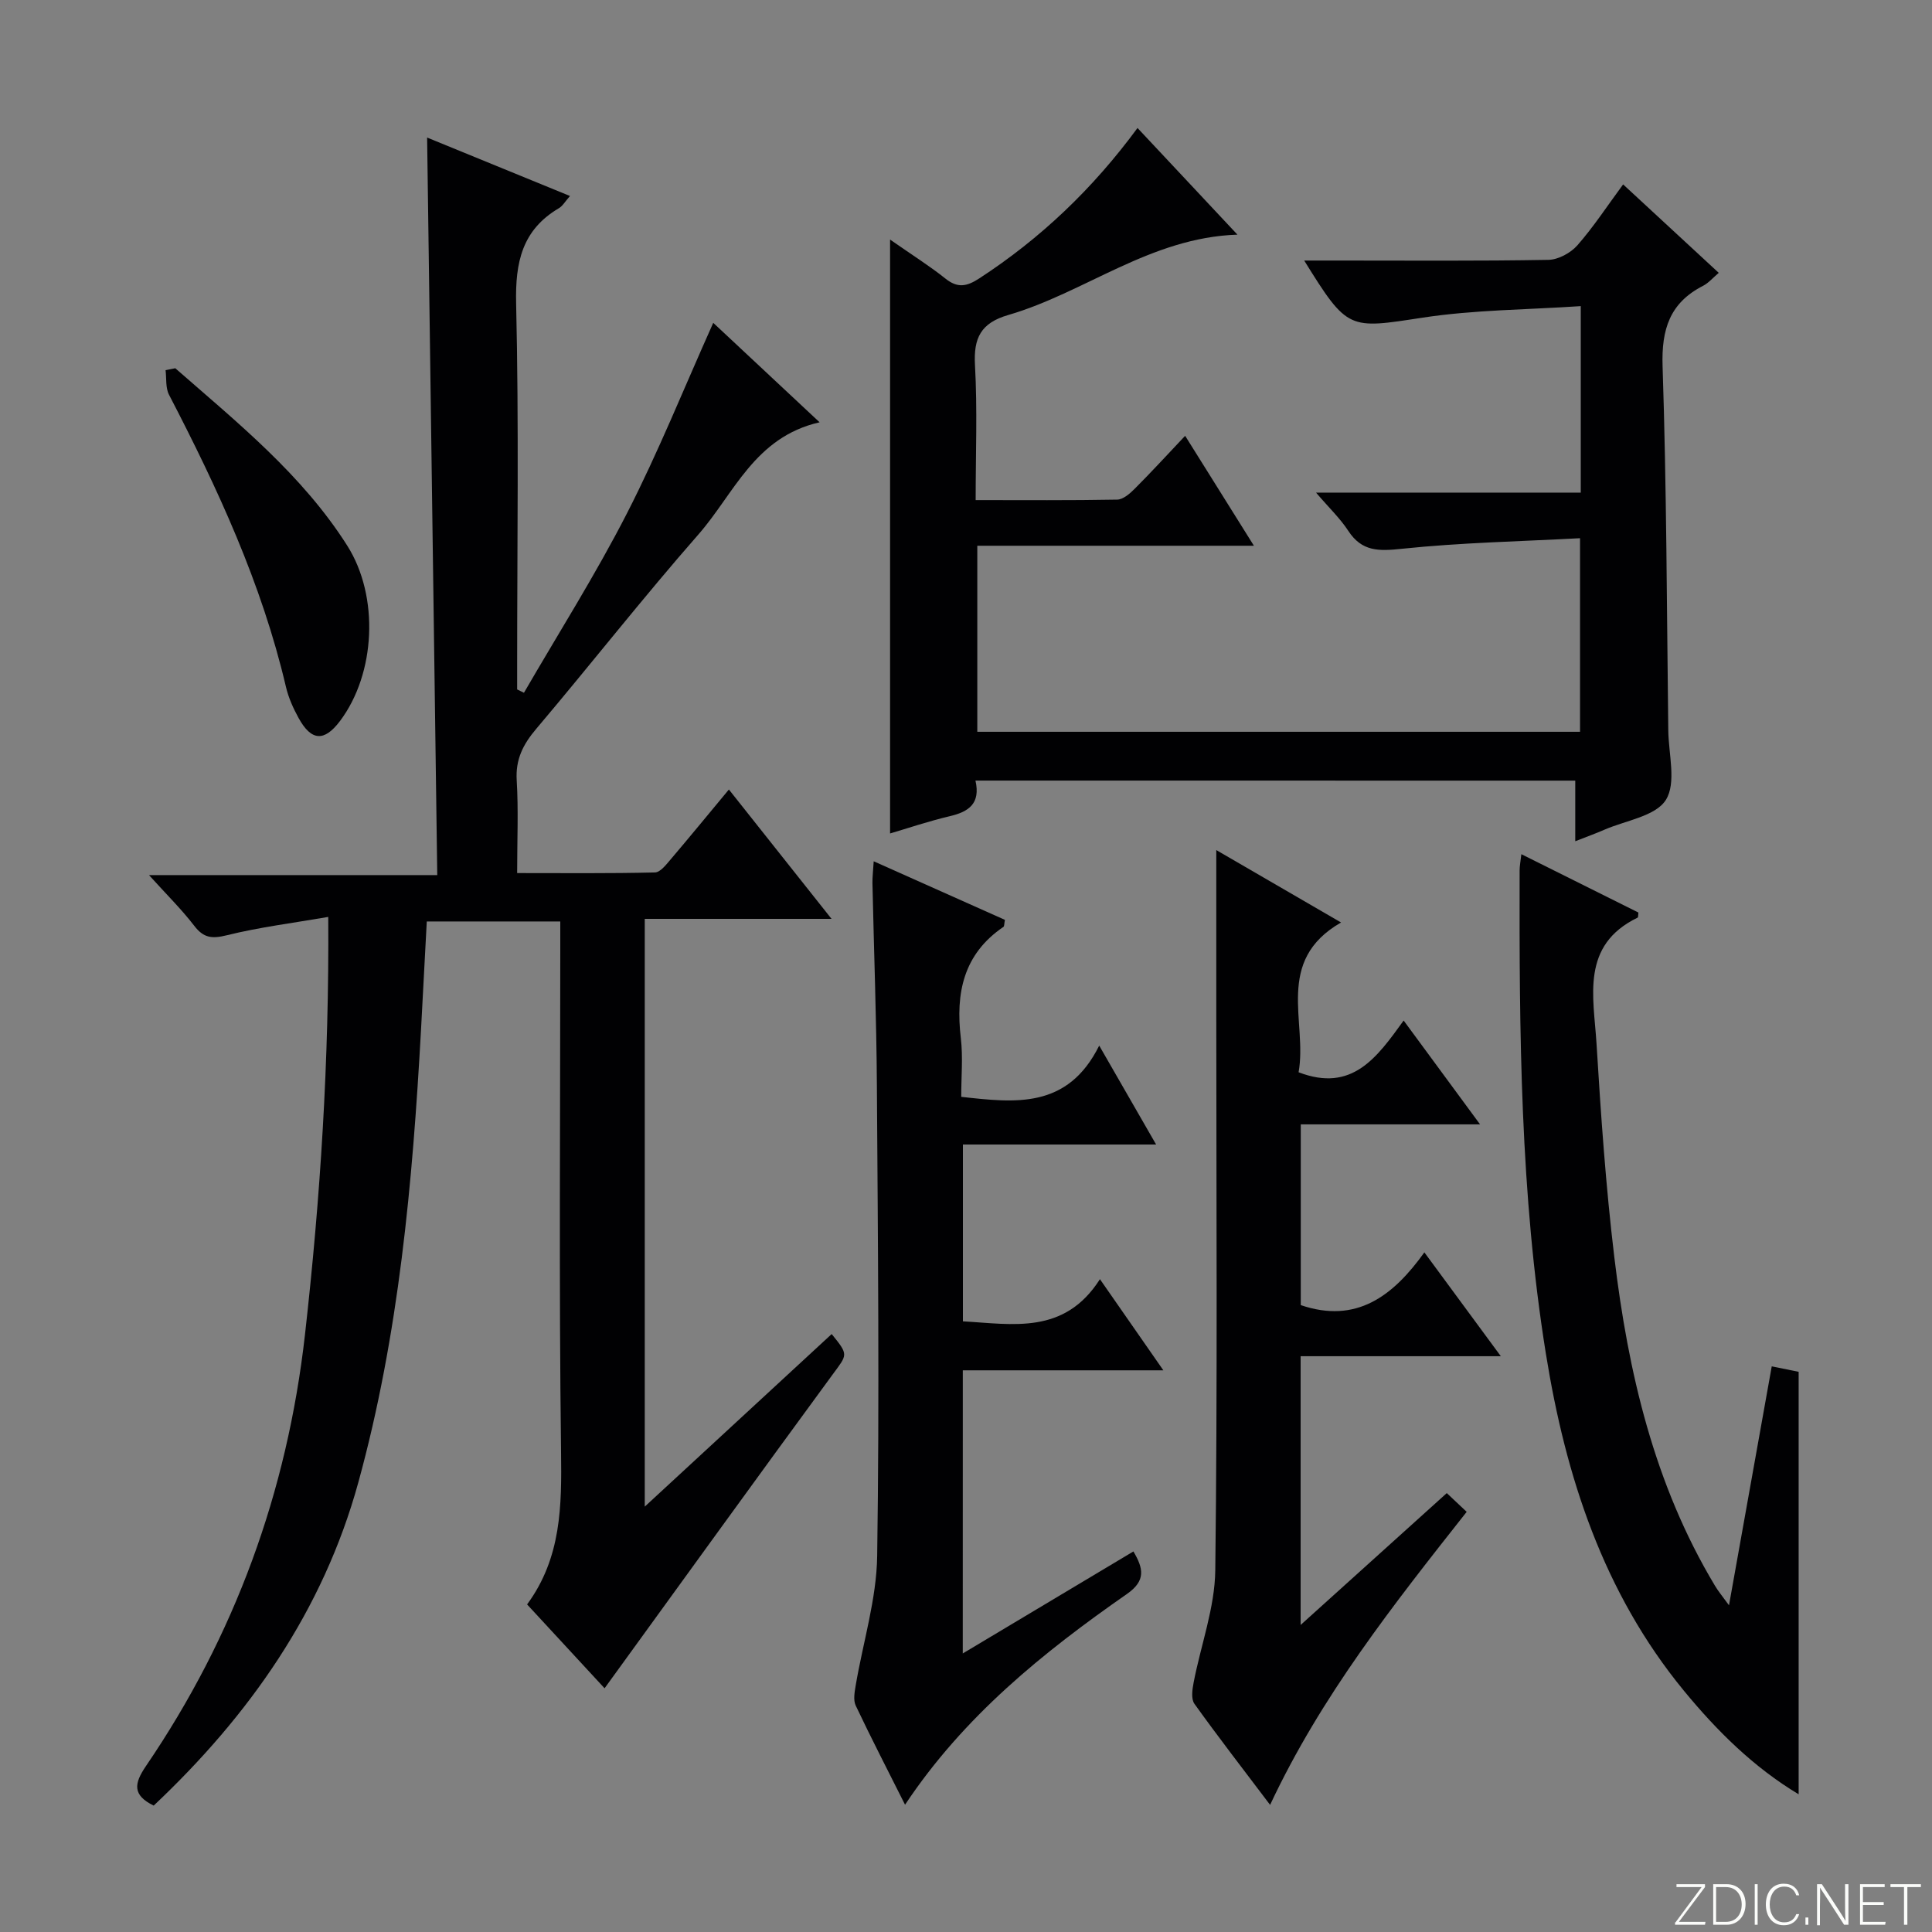 <svg enable-background="new 0 0 400 400" viewBox="0 0 400 400" xmlns="http://www.w3.org/2000/svg"><rect x="0" y="0" width="400" height="400" fill="#808080" stroke="none"/><g fill="#fbfcfa"><path d="m346.9 398 5.4-7.3h-5.2v-.6h5.9v.6l-5.4 7.2h5.5l-.1.6h-6.2v-.5z"/><path d="m354.7 390.1h2.8c2.3 0 3.9 1.6 3.9 4.1s-1.6 4.3-3.9 4.3h-2.8zm.6 7.8h2c2.2 0 3.3-1.6 3.3-3.6 0-1.8-1-3.6-3.3-3.6h-2z"/><path d="m363.9 390.1v8.4h-.6v-8.4z"/><path d="m372.5 396.3c-.4 1.3-1.4 2.3-3.2 2.3-2.4 0-3.7-1.9-3.7-4.3 0-2.3 1.2-4.3 3.7-4.3 1.8 0 2.9 1 3.2 2.4h-.6c-.4-1.1-1.1-1.8-2.5-1.8-2.1 0-3 1.9-3 3.7s.9 3.7 3 3.7c1.4 0 2.1-.7 2.5-1.7z"/><path d="m373.8 398.5v-1.5h.6v1.5z"/><path d="m376.2 398.5v-8.4h1c1.3 2 4.4 6.7 4.9 7.6-.1-1.2-.1-2.4-.1-3.8v-3.8h.7v8.4h-.9c-1.2-1.9-4.4-6.8-5-7.7.1 1.1 0 2.3 0 3.9v3.9h-.6z"/><path d="m390 394.4h-4.3v3.5h4.7l-.1.6h-5.2v-8.4h5.1v.6h-4.5v3.1h4.3v.7z"/><path d="m394.2 390.7h-2.8v-.6h6.3v.6h-2.8v7.8h-.7z"/></g><path d="m109.13 332.18c7.12-9.69 7.17-20.42 7.03-31.59-.44-34.65-.16-69.32-.16-103.98 0-1.82 0-3.64 0-5.83-9.34 0-18.4 0-27.64 0-.41 7.68-.79 15.12-1.2 22.56-1.75 31.55-4.56 62.98-12.97 93.57-7.3 26.57-22.57 48.25-42.37 66.92-4.42-2.17-4.09-4.54-1.6-8.19 18.39-27 29.24-56.72 32.92-89.3 3.19-28.31 5.03-56.63 4.82-86.5-7.28 1.26-14.25 2.12-21.02 3.8-3.07.76-4.79.56-6.73-1.97-2.62-3.41-5.72-6.46-9.36-10.49h59.68c-.71-51.36-1.4-102.02-2.1-152.7 9.03 3.69 19.07 7.8 29.58 12.1-1.02 1.15-1.52 2.07-2.29 2.52-7.64 4.51-9.06 11.21-8.86 19.73.58 24.98.21 49.99.21 74.98v4.93c.47.23.94.46 1.41.69 7.16-12.36 14.83-24.46 21.33-37.16 6.48-12.65 11.8-25.91 17.86-39.43 6.87 6.42 14.04 13.13 22.02 20.59-13.47 3.06-17.71 14.8-25.08 23.21-11.52 13.14-22.3 26.92-33.59 40.26-2.72 3.21-4.31 6.31-4.04 10.67.37 6.13.09 12.3.09 19.19 9.69 0 19.12.1 28.53-.13 1.13-.03 2.36-1.66 3.3-2.76 3.88-4.56 7.67-9.19 12.01-14.41 6.92 8.72 13.66 17.22 21.25 26.78-13.54 0-26 0-38.67 0v121.69c13.43-12.4 26.06-24.06 38.7-35.73 3.58 4.41 3.27 4.19.12 8.48-15.73 21.44-31.28 43-47.14 64.86-4.75-5.14-10.31-11.16-16.04-17.36z" fill="#010103"/><path d="m201.96 161.61c1.08 4.77-1.39 6.45-5.3 7.37-4.45 1.05-8.81 2.53-12.38 3.58 0-40.53 0-81.03 0-122.96 4.79 3.34 8.26 5.52 11.45 8.07 2.52 2.02 4.41 1.67 7-.02 12.7-8.27 23.48-18.52 32.78-31.15 6.95 7.41 13.67 14.59 20.69 22.08-18.04.6-31.55 12.01-47.46 16.64-5.67 1.65-7.2 4.75-6.88 10.4.51 9.1.14 18.25.14 27.92 10.05 0 19.68.08 29.3-.1 1.24-.02 2.65-1.26 3.65-2.27 3.41-3.41 6.67-6.97 10.42-10.94 4.86 7.76 9.3 14.85 14.24 22.76-19.56 0-38.24 0-57.27 0v38.52h124.79c0-13.01 0-26.04 0-40.08-12.43.67-24.71.91-36.89 2.19-4.75.5-8.26.62-11.09-3.71-1.68-2.58-3.97-4.75-6.68-7.92h54.81c0-12.83 0-25.08 0-38.61-11.08.75-22.05.75-32.76 2.39-15.28 2.33-15.47 2.73-24.5-11.83h7.08c14.49 0 28.99.12 43.48-.14 2.05-.04 4.61-1.43 6-3.01 3.36-3.83 6.17-8.14 9.47-12.61 6.76 6.26 13.2 12.21 19.8 18.31-1.21 1.02-2.1 2.09-3.24 2.68-6.9 3.53-8.64 9-8.39 16.65.83 25.12.87 50.26 1.18 75.4.06 4.9 1.71 10.88-.5 14.39-2.13 3.39-8.3 4.25-12.72 6.17-1.8.79-3.66 1.45-6.04 2.39 0-4.33 0-8.23 0-12.55-41.48-.01-82.51-.01-124.18-.01z" fill="#010103"/><path d="m303.66 313.01c-15.24 19.31-30.16 38.19-40.7 60.67-5.57-7.38-10.75-14.06-15.67-20.93-.72-1.01-.44-2.97-.16-4.41 1.49-7.76 4.39-15.48 4.48-23.23.47-38.15.21-76.3.21-114.46 0-11.57 0-23.14 0-34.65 7.8 4.53 16.35 9.49 25.83 14.99-13.87 7.97-6.92 20.58-8.79 31.01 11.09 4.26 16.23-3.07 21.75-10.71 5.33 7.24 10.3 13.99 15.82 21.5-12.8 0-24.81 0-37.12 0v37.42c11.48 3.91 19.08-1.83 25.59-10.92 5.46 7.41 10.35 14.06 15.83 21.5-14.24 0-27.71 0-41.45 0v55.64c10.43-9.41 20.24-18.26 30.26-27.3 1.33 1.26 2.51 2.37 4.12 3.88z" fill="#010103"/><path d="m199.33 342.33c12.06-7.21 23.58-14.1 35.33-21.12 2.06 3.48 2.63 6.04-1.32 8.79-17.38 12.11-33.79 25.34-45.96 43.65-3.58-7.13-7.01-13.77-10.21-20.52-.54-1.14-.24-2.79-.01-4.16 1.51-8.95 4.32-17.86 4.45-26.82.48-32.47.15-64.95-.06-97.43-.09-13.97-.62-27.94-.92-41.91-.02-1.14.13-2.29.26-4.49 9.42 4.21 18.34 8.19 27.17 12.13-.17.86-.12 1.33-.31 1.45-8.3 5.64-9.93 13.72-8.82 23.04.46 3.93.08 7.97.08 12.15 11.17 1.23 22.01 2.58 28.57-10.61 4.3 7.48 7.82 13.6 11.78 20.48-13.68 0-26.67 0-40 0v36.61c10.31.57 20.99 2.85 28.37-8.73 4.57 6.57 8.58 12.34 13.13 18.87-14.22 0-27.7 0-41.52 0-.01 19.67-.01 38.74-.01 58.62z" fill="#010103"/><path d="m357.97 332.36c3.04-17.02 5.91-33.07 8.85-49.47 2.37.48 4.25.86 5.57 1.13v87.47c-9.29-5.58-16.9-13.1-23.77-21.46-16.69-20.31-24.48-44.38-28.56-69.75-5.33-33.12-5.51-66.58-5.44-100.03 0-.94.19-1.89.36-3.4 8.35 4.16 16.31 8.13 24.23 12.08-.07.53-.02.99-.15 1.05-11.85 5.73-9.11 16.41-8.52 26.06.9 14.75 1.92 29.52 3.68 44.19 2.87 23.88 8.25 47.11 20.84 68.07.64 1.1 1.49 2.1 2.91 4.06z" fill="#010103"/><path d="m36.29 76.24c12.87 11.27 26.28 22.03 35.61 36.74 6.65 10.5 5.88 26.47-1.5 36.29-3.26 4.33-5.94 4.19-8.59-.63-1.11-2.02-2.09-4.21-2.61-6.44-5.01-21.39-14.15-41.11-24.21-60.48-.74-1.43-.5-3.38-.71-5.08.66-.13 1.34-.27 2.01-.4z" fill="#010103"/></svg>